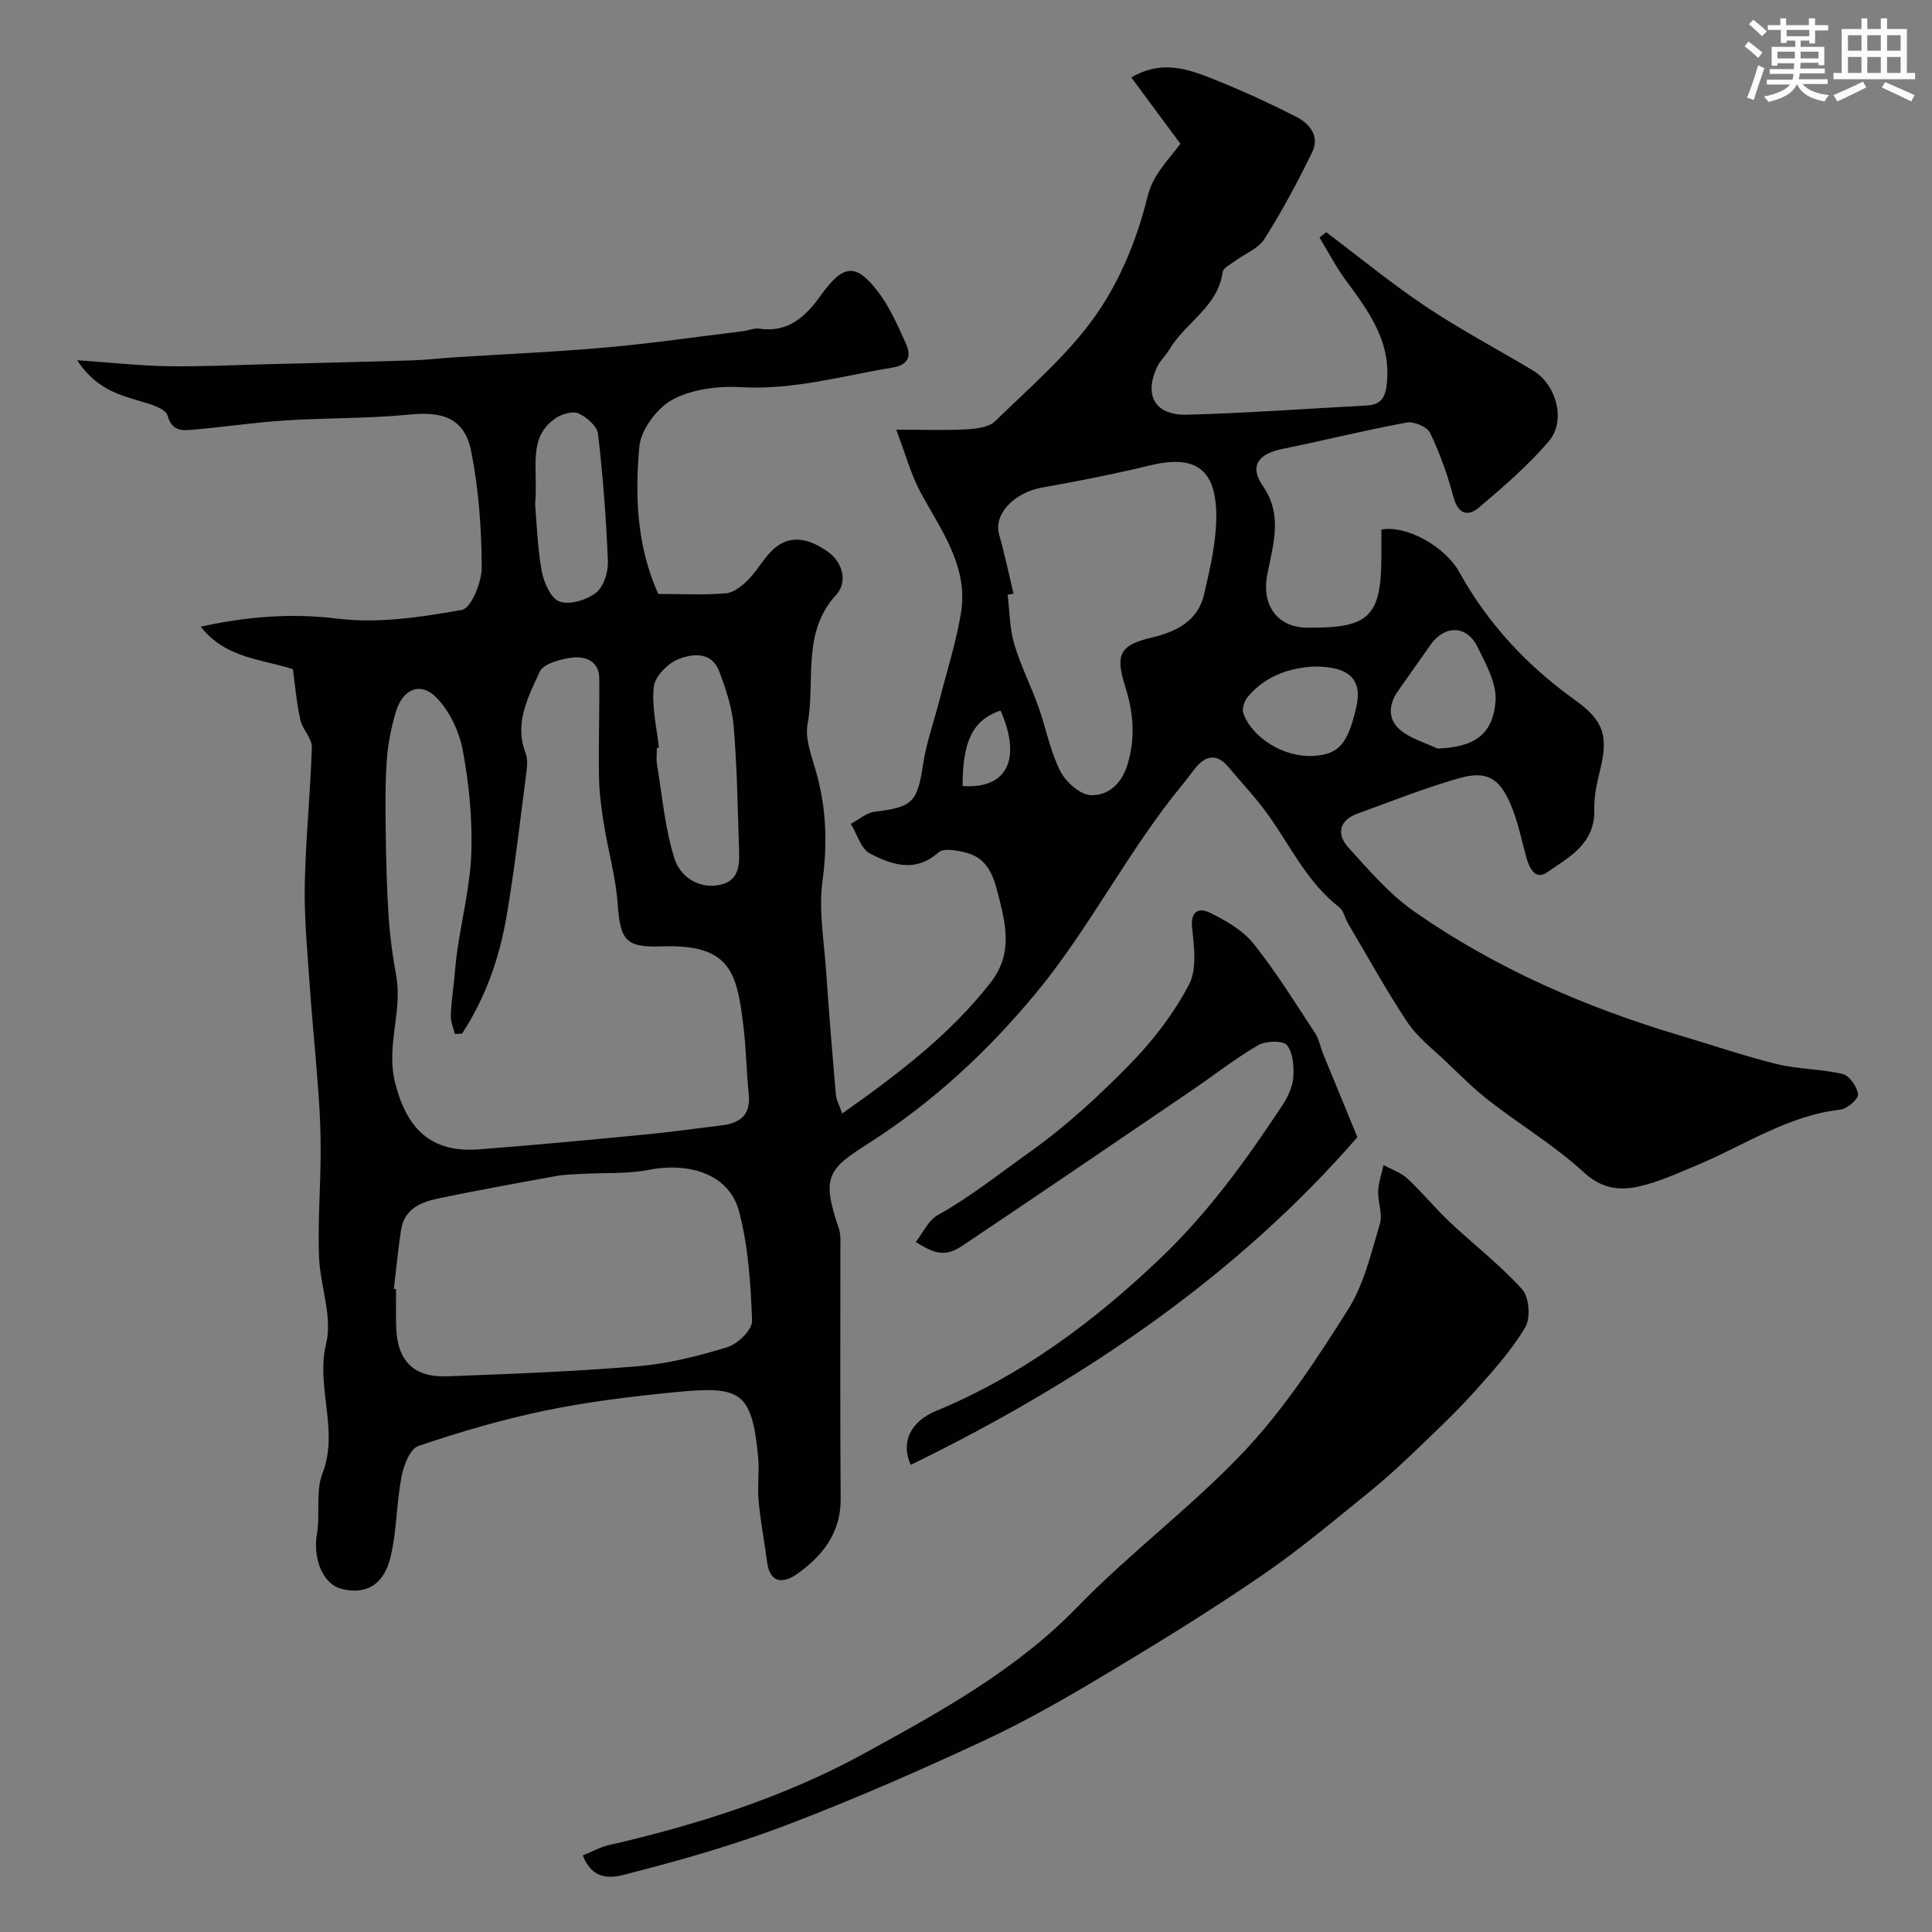 <svg enable-background="new 0 0 400 400" viewBox="0 0 400 400" xmlns="http://www.w3.org/2000/svg"><rect x="0" y="0" width="400" height="400" fill="#808080" stroke="none"/><g fill="#010103"><path d="m60.64 138.56c-6.51-2.15-13.94-2.23-19.09-8.82 9.71-2.1 18.73-2.84 28.33-1.66 8.43 1.04 17.31-.3 25.77-1.81 1.9-.34 4.11-5.76 4.09-8.83-.05-8.01-.62-16.13-2.18-23.97-1.35-6.8-5.73-8.34-12.77-7.64-8.55.85-17.19.66-25.77 1.22-6.35.41-12.67 1.36-19.02 1.91-2.26.2-4.39.41-5.32-2.96-.39-1.41-3.55-2.34-5.62-2.94-4.69-1.35-9.27-2.69-13.09-8.48 7.18.5 13 1.14 18.83 1.24 6.79.11 13.58-.24 20.37-.41 10.03-.25 20.05-.48 30.08-.79 2.91-.09 5.8-.45 8.71-.63 10.53-.68 21.08-1.12 31.59-2.06 9.45-.84 18.85-2.21 28.27-3.36 1.13-.14 2.3-.69 3.37-.53 6.03.93 9.66-2.57 12.75-6.88 4.64-6.47 7.26-6.82 11.94-.63 2.41 3.19 4.05 7.01 5.71 10.7 1.14 2.54.46 4.34-2.82 4.88-10.35 1.7-20.47 4.66-31.21 4.05-4.76-.27-10.18.37-14.27 2.55-3.24 1.72-6.61 6.26-6.93 9.81-.92 10.17-.53 20.52 3.92 30.45 4.72 0 9.39.25 14.01-.13 1.63-.13 3.38-1.56 4.64-2.83 2.06-2.08 3.43-4.93 5.68-6.71 3.69-2.92 7.7-1.31 10.93 1.04 2.95 2.15 3.98 6.18 1.61 8.77-7.27 7.91-4.27 17.84-5.95 26.78-.56 2.98.76 6.44 1.66 9.54 2.19 7.54 2.51 14.99 1.44 22.86-.84 6.11.31 12.51.74 18.77.58 8.53 1.28 17.04 2.02 25.56.1 1.16.74 2.27 1.31 3.92 11.61-8.2 22.26-16.29 30.68-27.05 4.78-6.1 3.17-12.22 1.48-18.79-1.03-4.01-2.43-7.12-6.54-8.17-1.83-.47-4.62-.99-5.68-.05-4.83 4.3-9.69 2.55-14.17.24-1.89-.97-2.69-4.05-3.99-6.16 1.65-.86 3.23-2.29 4.96-2.5 7.89-.95 8.83-2 10.01-9.85.67-4.48 2.25-8.82 3.38-13.23 1.53-5.97 3.42-11.89 4.44-17.94 1.63-9.7-4.05-17.17-8.34-25.09-2.01-3.71-3.11-7.91-5.04-12.99 5.99 0 10.28.17 14.54-.07 2.03-.12 4.63-.41 5.93-1.68 7.23-7.07 15.12-13.78 20.86-21.97 5.01-7.14 8.55-15.8 10.63-24.3 1.16-4.75 3.94-7.28 6.87-11.17-3.25-4.38-6.57-8.87-10.17-13.74 6.91-4 12.67-1.38 18.3.88 5.39 2.17 10.67 4.64 15.85 7.27 2.84 1.44 4.9 4.07 3.3 7.34-2.99 6.13-6.22 12.18-9.87 17.93-1.32 2.07-4.18 3.15-6.31 4.73-.86.64-2.24 1.33-2.35 2.13-.97 7.24-7.71 10.44-11.01 16.01-.74 1.26-1.91 2.28-2.53 3.59-2.82 5.97-.47 10.12 6.2 9.95 12.37-.33 24.72-1.25 37.09-1.9 3-.16 3.95-1.56 4.25-4.66.86-8.73-3.84-14.93-8.54-21.32-2.04-2.77-3.62-5.86-5.41-8.81.46-.36.93-.73 1.39-1.09 6.86 5.16 13.52 10.64 20.64 15.4 7.14 4.77 14.78 8.8 22.16 13.22 4.82 2.89 6.93 10.34 3.32 14.61-4.29 5.06-9.42 9.46-14.5 13.77-2.29 1.94-4.34 1.37-5.28-2.19-1.2-4.53-2.8-9.02-4.82-13.24-.6-1.26-3.36-2.45-4.85-2.17-8.63 1.59-17.15 3.72-25.76 5.47-5.02 1.02-6.86 3.56-4.05 7.63 4.29 6.2 2.06 12.36.91 18.51-1.16 6.21 2.11 10.84 8.31 10.86h1c11.77.01 14.27-2.49 14.34-14.41.01-1.98 0-3.97 0-5.9 5.2-.97 13.22 3.52 16.16 8.85 5.91 10.69 14.06 19.38 23.95 26.46 5.82 4.17 6.95 7.3 5.18 14.45-.67 2.69-1.28 5.5-1.21 8.24.19 7.07-5.26 9.86-9.84 13.01-2.35 1.61-3.61-.91-4.23-3.13-.99-3.6-1.72-7.31-3.14-10.73-2.36-5.7-5.04-7.3-10.74-5.68-7.17 2.04-14.13 4.81-21.14 7.37-3.78 1.38-4.28 4.29-1.85 6.96 4.29 4.72 8.55 9.72 13.72 13.32 16.81 11.72 35.43 19.82 55.05 25.65 6.68 1.98 13.28 4.26 20.04 5.91 4.41 1.08 9.12.98 13.54 2.04 1.41.34 3.01 2.63 3.2 4.19.12.94-2.22 3.02-3.61 3.18-11.05 1.24-20.08 7.51-29.97 11.61-3.89 1.61-7.79 3.43-11.86 4.32-3.98.87-7.64.45-11.3-2.91-5.98-5.5-13.08-9.77-19.54-14.77-3.25-2.52-6.17-5.47-9.16-8.31-2.7-2.57-5.8-4.93-7.83-7.98-4.42-6.64-8.27-13.66-12.34-20.53-.65-1.09-.89-2.62-1.8-3.33-6.39-4.93-9.81-12.07-14.26-18.47-2.61-3.76-5.79-7.12-8.75-10.62-2.23-2.65-4.49-2.45-6.64.11-.94 1.12-1.77 2.34-2.71 3.47-11.31 13.68-19.24 29.78-30.51 43.38-9.84 11.87-21.15 22.42-34.35 30.86-8.53 5.45-10.12 6.86-6.39 17.78.46 1.36.32 2.96.32 4.45.02 17.17-.08 34.33.06 51.49.06 7.05-3.7 11.77-8.91 15.52-2.69 1.93-5.72 2.35-6.33-2.45-.54-4.2-1.36-8.37-1.75-12.59-.28-2.97.18-6.02-.09-8.99-1.29-13.91-3.74-14.86-17.47-13.51-8.94.88-17.91 1.98-26.69 3.8-8.87 1.84-17.62 4.41-26.2 7.32-1.72.58-3.03 4.01-3.48 6.33-1.04 5.44-.98 11.12-2.23 16.5-1.4 6-5.21 8.07-10.31 6.71-3.8-1.01-5.83-6.3-4.97-11.36.7-4.14-.31-8.78 1.15-12.53 3.48-8.96-1.46-17.81.76-26.9 1.36-5.57-1.29-12.01-1.49-18.08-.24-7.1.31-14.22.35-21.34.02-4.1-.15-8.21-.45-12.3-.57-7.87-1.37-15.73-1.91-23.61-.46-6.61-1.07-13.24-.93-19.85.2-9.43 1.18-18.84 1.46-28.27.05-1.83-1.93-3.63-2.36-5.59-.78-3.42-1.08-7.02-1.56-10.53zm35.03 75.43c-.5.03-1 .06-1.5.09-.29-1.24-.85-2.49-.83-3.73.05-2.44.42-4.87.67-7.31.21-2.12.37-4.24.68-6.35.99-6.79 2.69-13.55 2.9-20.36.21-7-.49-14.15-1.79-21.04-.73-3.89-2.74-8.11-5.48-10.9-3.27-3.32-6.96-1.72-8.35 2.97-.96 3.24-1.66 6.64-1.89 10-.35 4.97-.29 9.98-.22 14.97.08 5.86.22 11.73.61 17.57.27 4.06.83 8.12 1.56 12.13 1.34 7.38-2.15 14.52-.23 22.13 2.43 9.65 7.51 14.55 17.33 13.8 11.29-.86 22.57-1.92 33.84-3.01 5.54-.53 11.05-1.28 16.57-1.97 3.76-.47 5.93-2.23 5.48-6.44-.48-4.58-.52-9.21-1.07-13.79-1.36-11.27-2.54-17.32-16.91-16.81-7.61.27-8.62-1.31-9.17-8.94-.4-5.47-1.95-10.84-2.83-16.28-.52-3.24-.96-6.52-1.02-9.79-.12-6.85.12-13.7.05-20.55-.04-3.5-2.87-4.53-5.49-4.24-2.45.28-6.09 1.25-6.86 2.96-2.35 5.21-5.32 10.62-2.89 16.85.51 1.31.28 2.99.09 4.46-1.27 9.73-2.37 19.49-4.02 29.16-1.47 8.71-4.37 16.99-9.23 24.42zm-14.12 52.86c.15.02.3.03.45.05 0 2.5-.04 4.99.01 7.49.13 7.23 3.49 10.83 10.57 10.56 13.18-.49 26.38-.99 39.52-2.09 6.26-.53 12.51-2.1 18.53-3.96 2.14-.66 5.15-3.62 5.08-5.44-.28-7.62-.77-15.43-2.73-22.75-2-7.46-10-10.18-18.65-8.5-4.51.87-9.25.57-13.88.83-1.8.1-3.63.14-5.39.46-8 1.45-16.01 2.91-23.97 4.55-3.74.77-7.38 2.08-8.06 6.62-.62 4.04-1 8.11-1.48 12.18zm128.29-143.95c-.41.08-.82.16-1.22.24.42 3.39.4 6.9 1.35 10.14 1.3 4.44 3.44 8.63 5.01 13.01 1.58 4.42 2.43 9.17 4.51 13.31 1.14 2.27 4.13 4.96 6.36 5.03 3.49.11 6.33-2.2 7.59-6.35 1.7-5.59 1.21-10.83-.49-16.18-2.11-6.66-1.09-8.54 5.58-10.12 5.05-1.19 9.47-3.44 10.74-8.85 1.29-5.52 2.64-11.23 2.54-16.84-.17-9.44-4.63-12.13-13.68-9.94-7.41 1.79-14.9 3.27-22.4 4.6-5.82 1.04-10.06 5.55-8.87 9.72 1.15 4.05 2 8.16 2.98 12.23zm-73.43 31.9c-.14.01-.27.03-.41.04 0 1.16-.16 2.35.03 3.49 1.1 6.55 1.64 13.29 3.66 19.56 1.19 3.7 5.2 6.36 9.66 5.24 4.11-1.03 3.74-4.9 3.63-8.18-.27-8.25-.39-16.52-1.1-24.73-.33-3.8-1.61-7.6-2.97-11.22-1.56-4.16-5.55-3.68-8.45-2.53-2.19.87-4.85 3.55-5.09 5.67-.48 4.12.6 8.43 1.04 12.66zm-25.62-50.44c.3 3.41.45 8.69 1.36 13.84.42 2.36 1.9 5.7 3.7 6.34 2.12.75 5.6-.31 7.54-1.81 1.59-1.23 2.55-4.28 2.47-6.47-.35-8.83-1.02-17.66-2.05-26.44-.19-1.6-2.35-3.47-4.04-4.23-1.22-.54-3.46.13-4.74 1-5.92 4.04-3.56 10.37-4.24 17.77zm186.82 50.62c7.43-.28 11.46-2.71 12.02-9.77.29-3.67-1.98-7.76-3.76-11.33-2.24-4.5-6.78-4.5-9.7-.37-2.25 3.18-4.48 6.38-6.73 9.56-1.97 2.78-2.12 5.86.38 7.99 2.14 1.85 5.16 2.66 7.79 3.92zm-25.33-16.98c-4.13.17-9.82 1.33-13.93 6.26-.71.84-1.27 2.48-.94 3.4 1.85 5.2 8.55 9.18 14.41 8.85 5.33-.3 7.21-2.4 8.98-10.07 1.26-5.46-1.07-8.43-8.52-8.44zm-72.99 24.73c9.26.67 12.26-5.6 7.87-15.62-5.67 1.91-7.86 6.18-7.87 15.62z"/><path d="m120.66 384.15c2.05-.83 3.61-1.73 5.28-2.11 18.48-4.24 36.64-10.02 53.13-19.09 15.5-8.52 31.24-17.09 43.95-30.2 11.02-11.37 23.93-20.93 34.76-32.46 8.2-8.74 14.91-19.02 21.35-29.21 3.29-5.22 4.75-11.67 6.56-17.7.61-2.03-.44-4.51-.35-6.77.07-1.81.72-3.6 1.11-5.4 1.68.93 3.63 1.58 5 2.86 3.04 2.82 5.67 6.08 8.68 8.92 4.98 4.69 10.46 8.9 15.01 13.95 1.46 1.61 1.79 5.94.65 7.85-2.81 4.74-6.59 8.96-10.3 13.1-3.59 4.02-7.52 7.75-11.42 11.49-3.39 3.24-6.81 6.48-10.45 9.42-7.25 5.86-14.39 11.9-22.06 17.17-10.18 6.99-20.71 13.51-31.3 19.87-8.47 5.08-17.05 10.09-25.98 14.27-13.4 6.27-26.99 12.21-40.8 17.51-10.54 4.04-21.45 7.23-32.39 10.03-3.06.79-7.97 2.73-10.43-3.5z"/><path d="m188.56 303.28c-2.15-4.66.01-9 5.19-11.14 17.79-7.36 32.82-18.55 46.69-31.81 9.8-9.38 17.55-20.14 24.94-31.3 1.14-1.73 2.2-3.81 2.36-5.81.19-2.3.01-5.2-1.29-6.83-.8-1.01-4.4-.9-5.99.02-4.77 2.77-9.13 6.23-13.71 9.34-15.77 10.73-31.54 21.46-47.38 32.09-3.43 2.3-5.52 2.02-9.77-.71 1.51-1.91 2.6-4.46 4.51-5.53 6.69-3.72 12.59-8.46 18.73-12.82 7.94-5.63 14.84-12.02 21.46-18.82 4.63-4.76 8.79-10.26 11.87-16.11 1.66-3.16 1.08-7.8.65-11.67-.39-3.61 1.42-4.31 3.69-3.2 3.28 1.61 6.78 3.6 9 6.38 4.67 5.83 8.63 12.25 12.75 18.51.86 1.31 1.14 3 1.75 4.49 2.16 5.29 4.35 10.57 7.02 17.08-24.88 28.66-56.91 50.52-92.47 67.84z"/></g><path d="m361.2 9.6.8-1c.9.7 1.9 1.4 2.9 2.3l-.9 1.1c-1-1-2-1.8-2.8-2.4zm.5 10.6c.9-2.1 1.6-4.3 2.3-6.7.4.2.8.4 1.3.6-.7 2.1-1.5 4.3-2.2 6.6zm.4-15.2.9-.9c1 .8 2 1.6 2.8 2.4l-1 1c-.9-.9-1.8-1.7-2.7-2.5zm12.5-1.2h1.2v1.4h2.7v1.1h-2.7v2.7h-1.2v-.6h-1.8v1.3h4.9v3.8h-1.2v-.5h-3.7c0 .4-.1.9-.1 1.2h5.1v1h-5.2c0 .5-.1.9-.2 1.2h6v1h-5.2c1.1 1.3 2.9 2 5.5 2.3-.4.4-.7.8-.9 1.3-2.9-.5-4.8-1.6-5.7-3.5h-.1c-.8 1.7-2.7 2.9-5.9 3.6-.2-.4-.6-.8-.9-1.1 2.8-.6 4.6-1.4 5.4-2.5h-4.8v-1h5.3c.1-.3.2-.7.2-1.2h-4.9v-1h5c0-.4 0-.8.1-1.2h-3.5v.5h-1.2v-3.9h4.9v-1.3h-1.8v.5h-1.2v-2.7h-2.7v-1h2.6v-1.4h1.2v1.4h4.7v-1.4zm-6.6 8.3h3.6c0-.4 0-.9 0-1.4h-3.6zm1.9-4.6h4.7v-1.3h-4.7zm6.6 3.2h-3.7v1.4h3.7z" fill="#fafbfc"/><path d="m385.3 3.8h1.3v2.2h2.8v-2.2h1.3v2.2h4.1v9.1h1.7v1.3h-16.9v-1.3h1.7v-9.1h4.1v-2.2zm.4 13.1.7 1.2c-1.8.9-3.8 1.9-6 2.9-.2-.4-.5-.8-.8-1.3 2.3-1 4.3-1.9 6.1-2.8zm-3.1-6.4h2.8v-3.2h-2.8zm0 4.6h2.8v-3.3h-2.8zm4-4.6h2.8v-3.2h-2.8zm0 4.6h2.8v-3.3h-2.8zm3.7 1.9c2.1.9 4.1 1.8 6.1 2.7l-.7 1.3c-2.2-1.1-4.2-2-6.1-2.9zm3.2-9.7h-2.8v3.2h2.8zm-2.8 7.8h2.8v-3.3h-2.8z" fill="#fafbfc"/></svg>